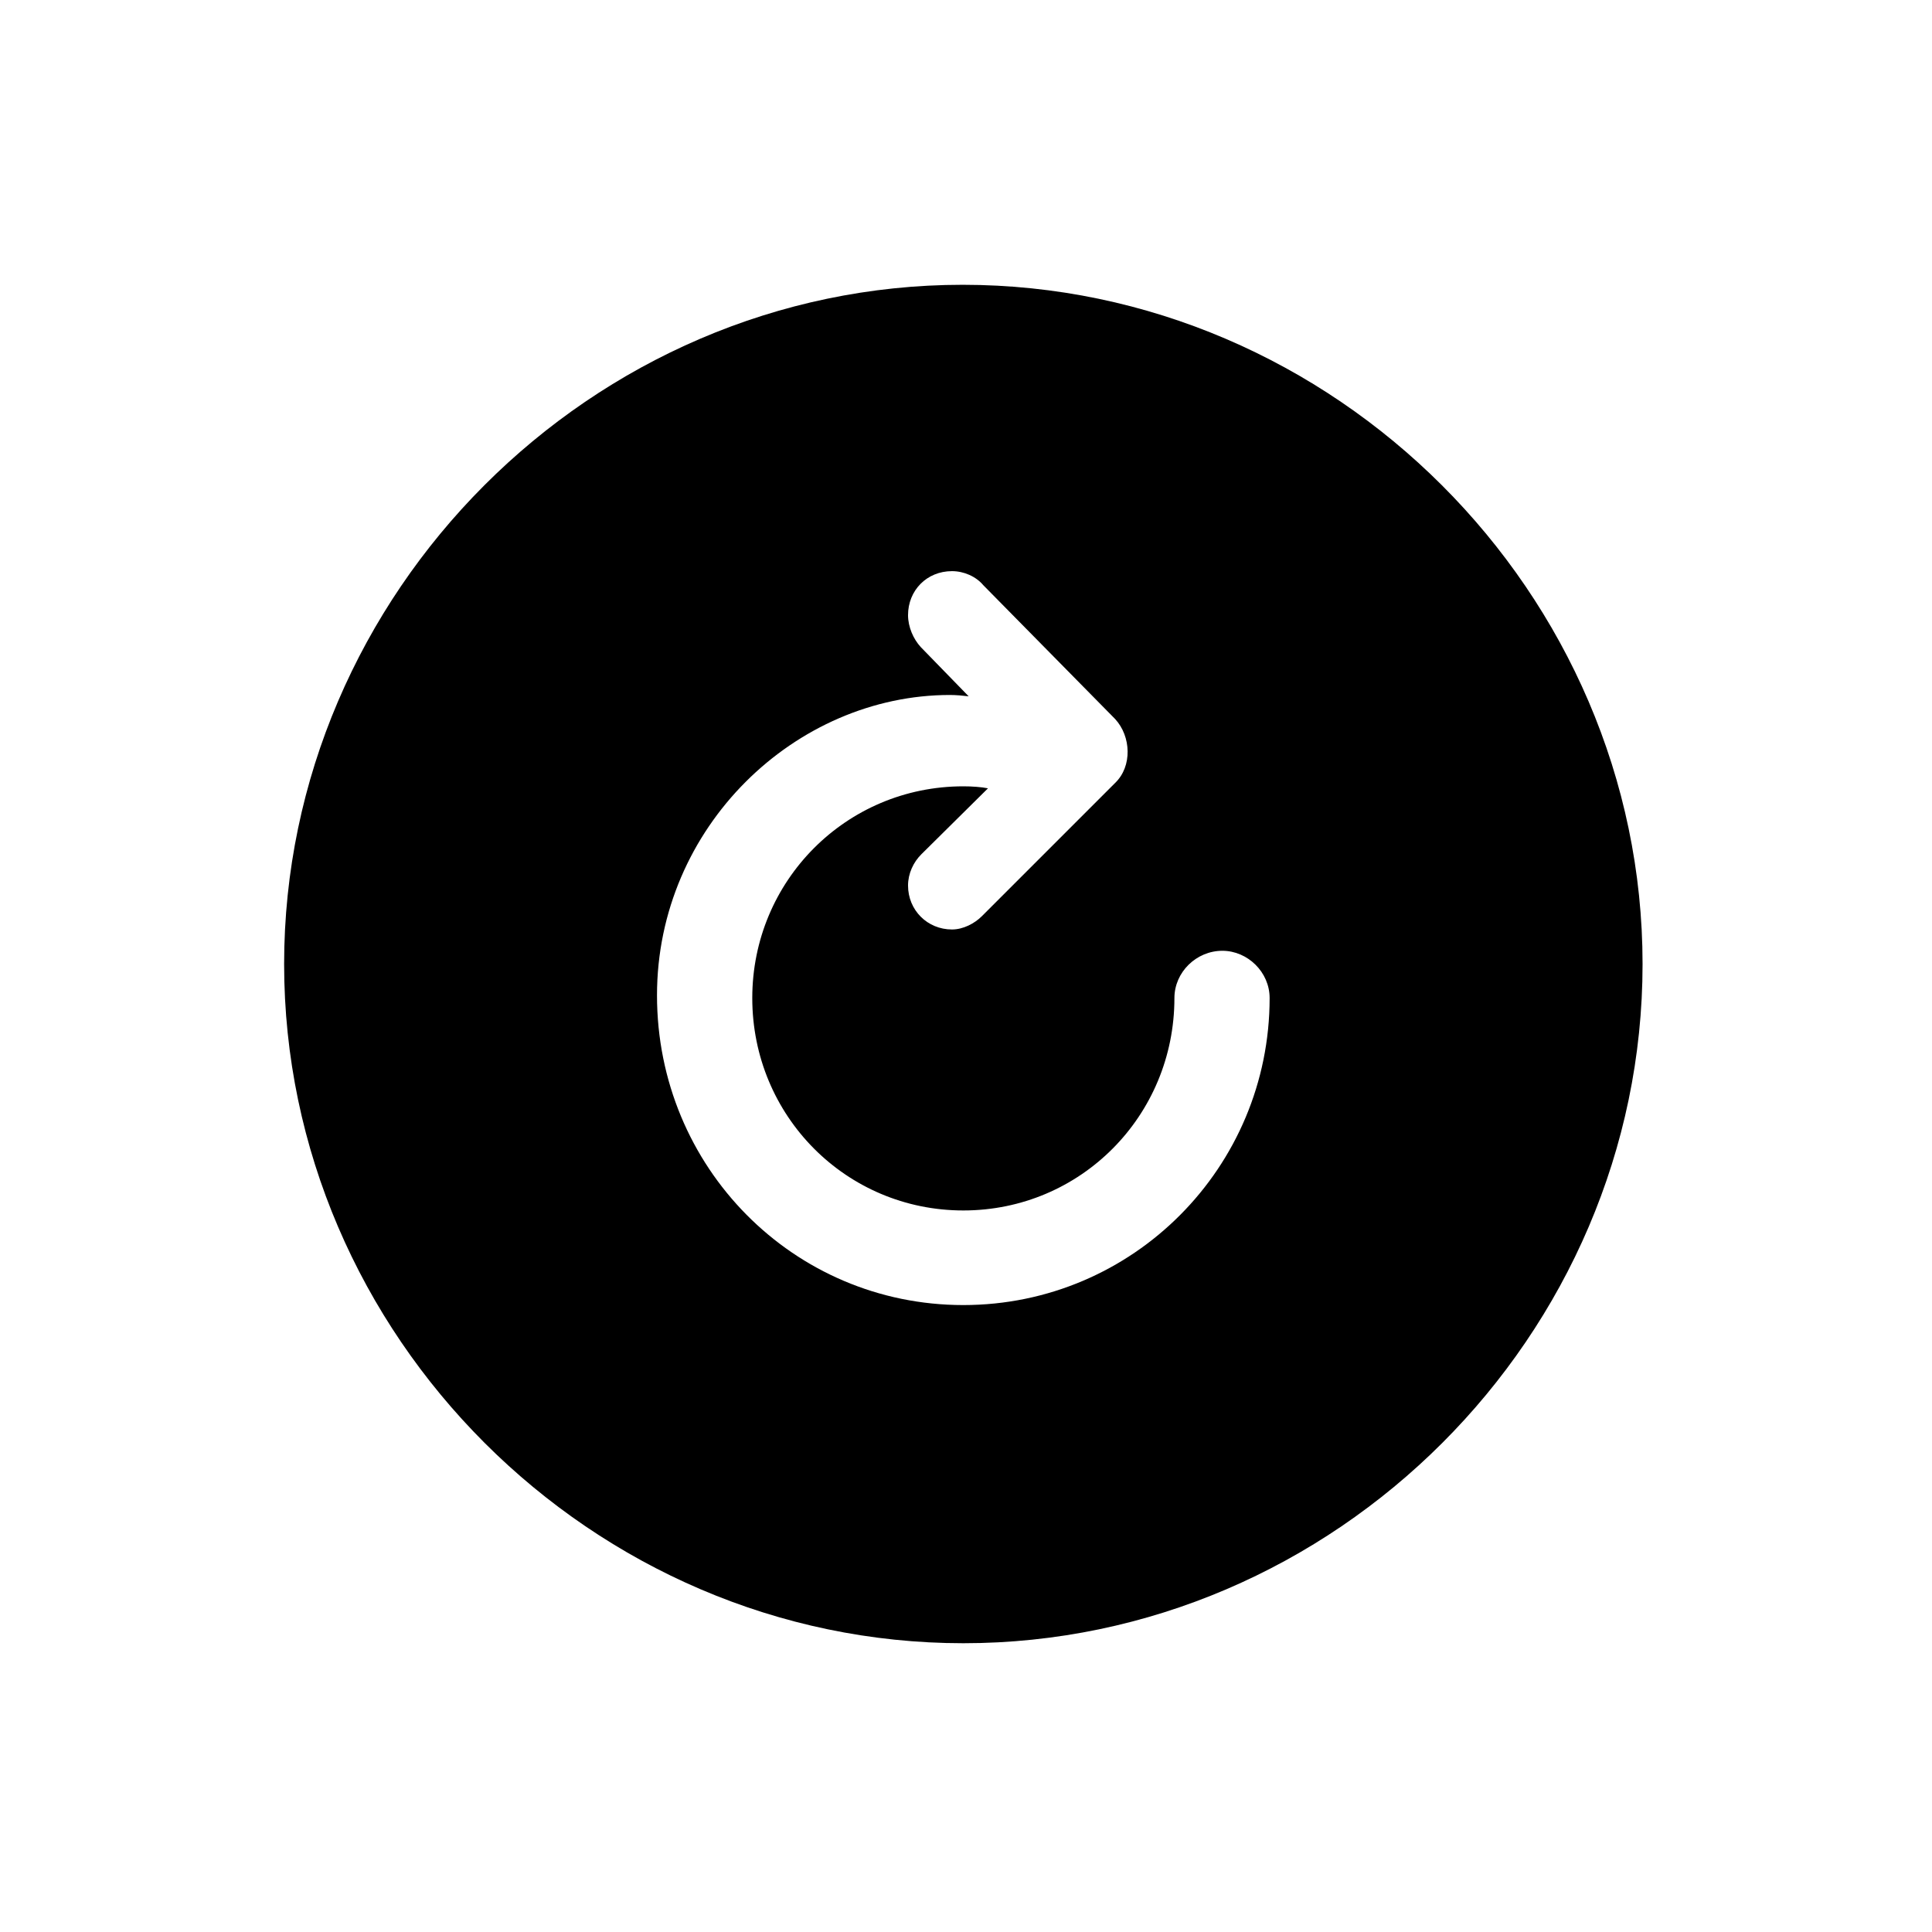 <!-- Generated by IcoMoon.io -->
<svg version="1.1" xmlns="http://www.w3.org/2000/svg" width="32" height="32" viewBox="0 0 32 32">
<title>arrow-clockwise-circle-fill</title>
<path d="M15.956 27.217c6.154 0 11.25-5.096 11.25-11.25 0-6.143-5.107-11.25-11.261-11.25-6.143 0-11.239 5.107-11.239 11.25 0 6.154 5.107 11.25 11.25 11.25zM10.882 16.485c0-2.79 2.294-4.974 4.853-4.974 0.099 0 0.221 0.011 0.309 0.022l-0.794-0.816c-0.121-0.132-0.21-0.331-0.21-0.529 0-0.408 0.309-0.728 0.728-0.728 0.198 0 0.397 0.088 0.518 0.232l2.184 2.217c0.265 0.287 0.287 0.783 0 1.059l-2.206 2.206c-0.121 0.121-0.309 0.221-0.496 0.221-0.408 0-0.728-0.32-0.728-0.728 0-0.198 0.088-0.386 0.221-0.518l1.103-1.092c-0.11-0.022-0.265-0.033-0.408-0.033-1.941 0-3.496 1.566-3.496 3.507 0 1.952 1.555 3.518 3.496 3.518s3.496-1.566 3.496-3.518c0-0.43 0.364-0.783 0.794-0.783 0.419 0 0.783 0.353 0.783 0.783 0 2.802-2.261 5.085-5.074 5.085s-5.073-2.283-5.073-5.129z"></path>
</svg>
